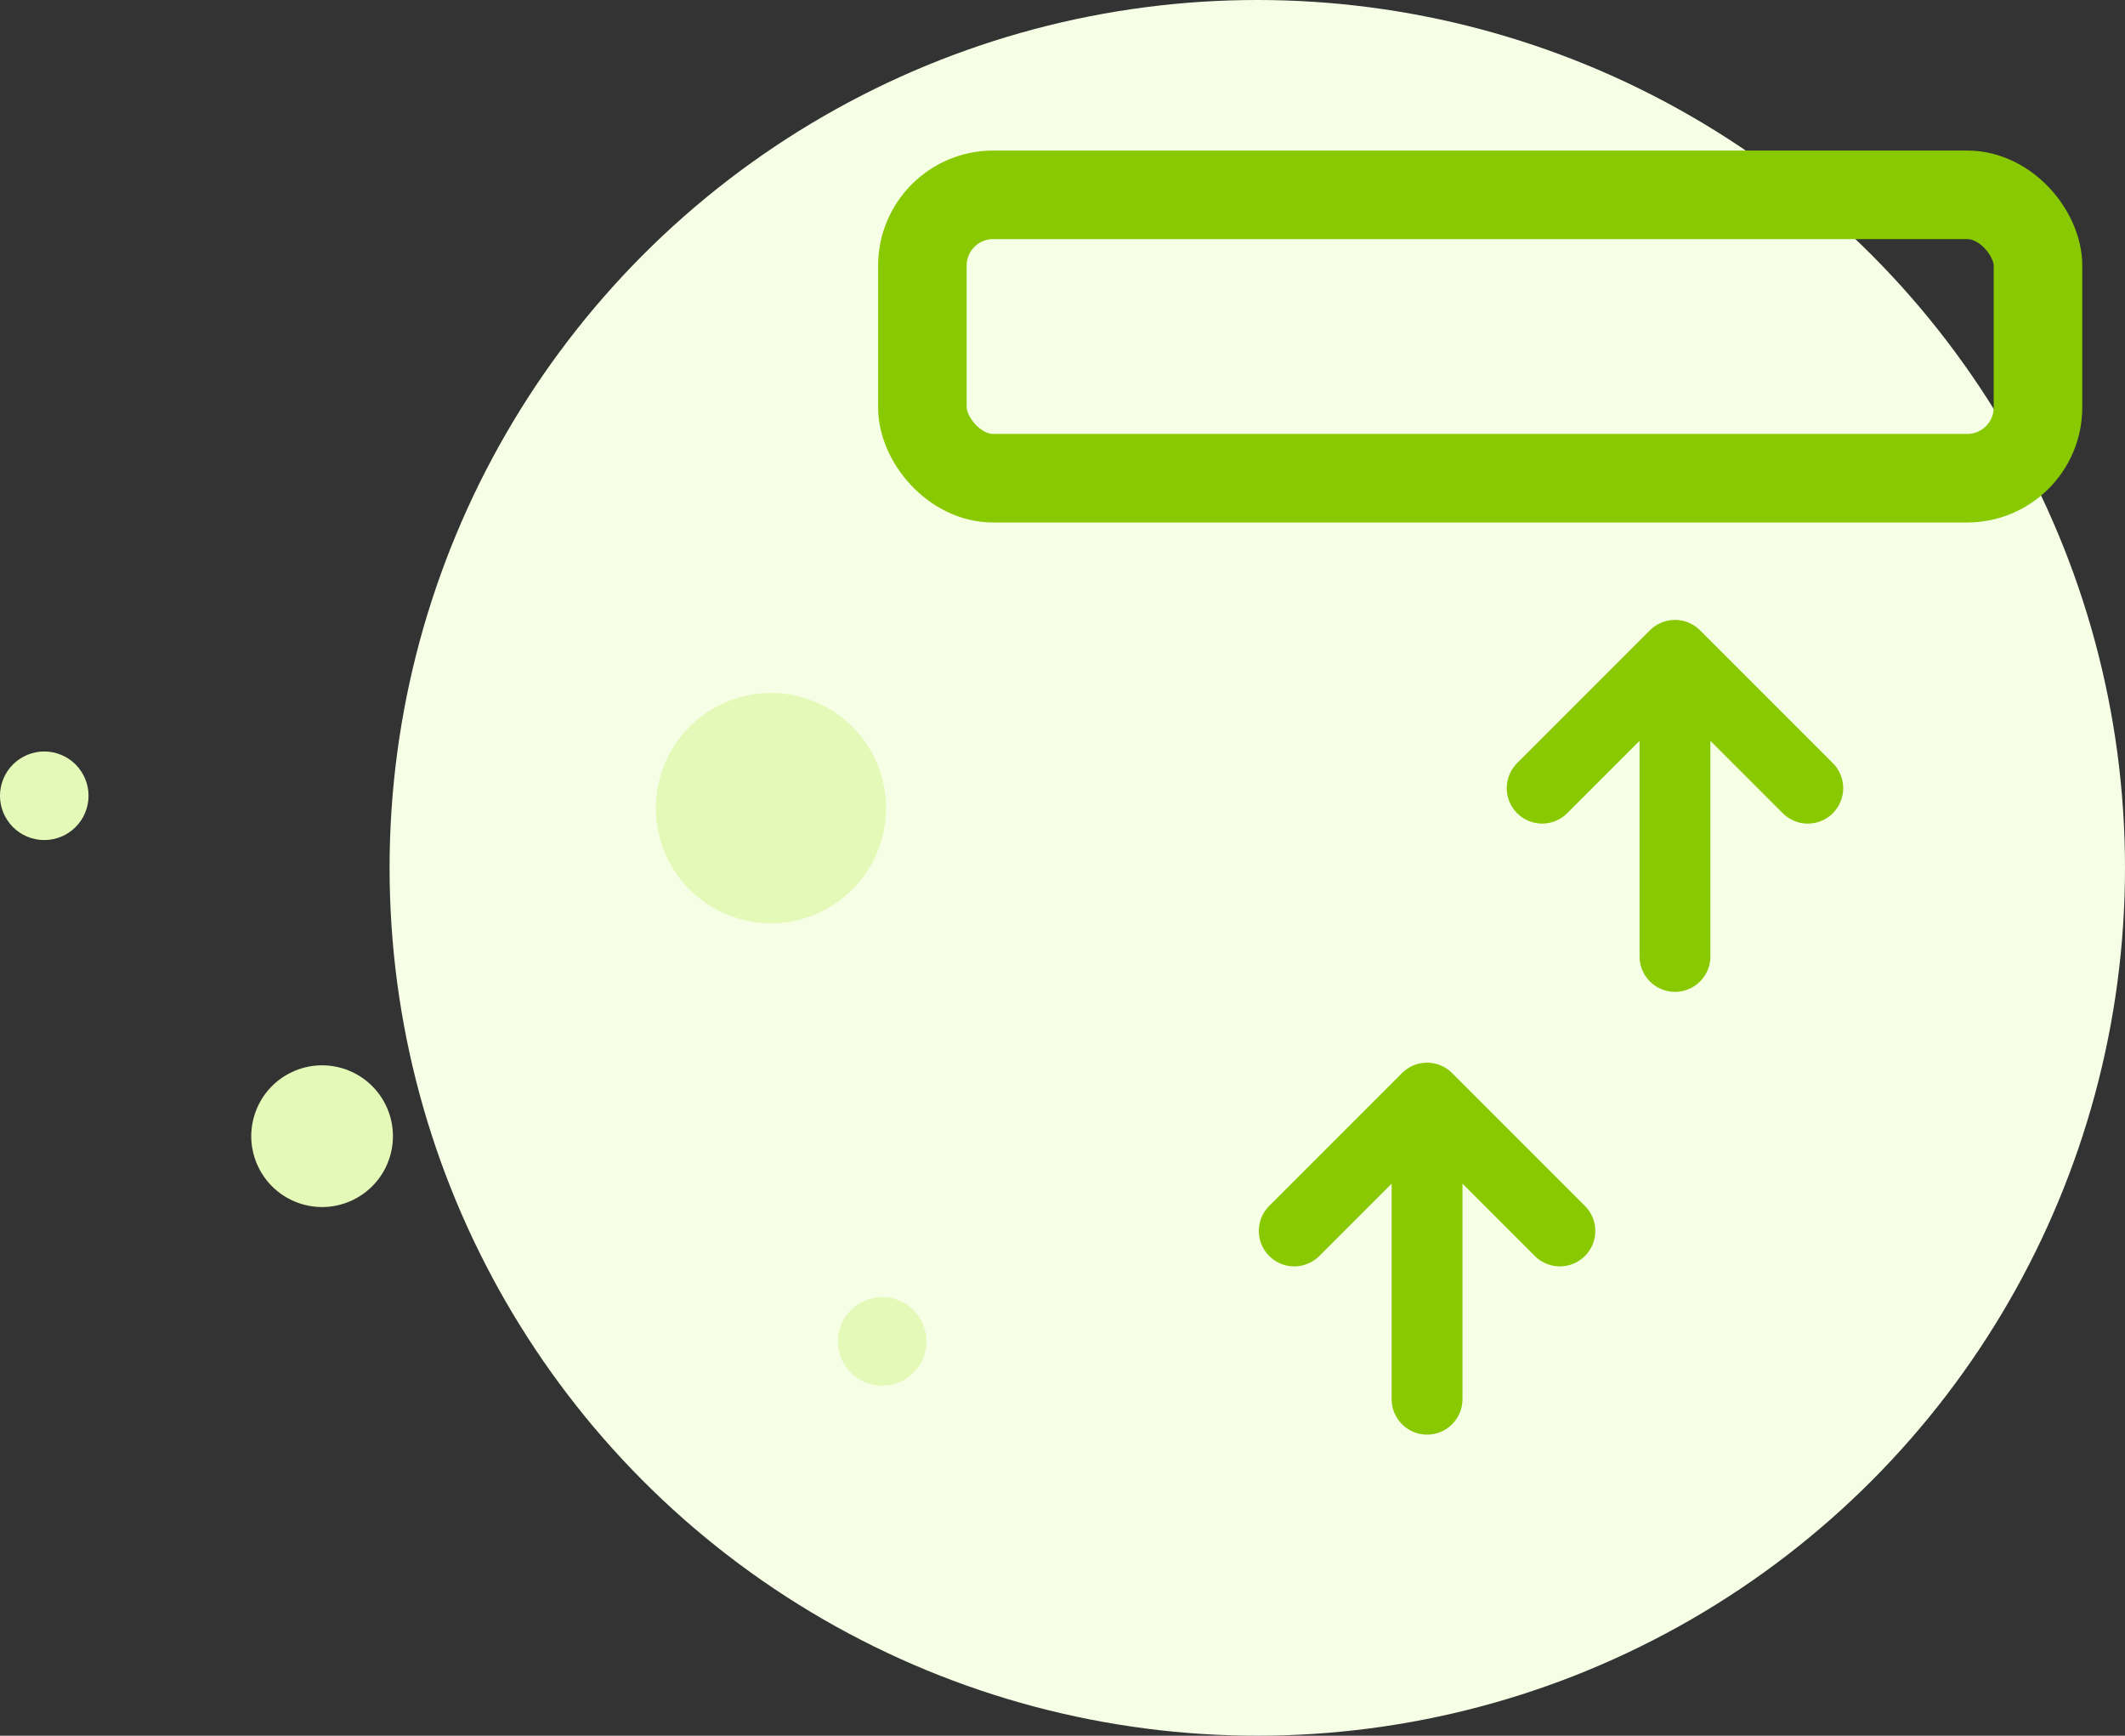 <svg width="120" height="98" xmlns="http://www.w3.org/2000/svg"><rect width="100%" height="100%" fill="#333333" stroke="none"/><g transform="translate(-1)" fill="none" fill-rule="evenodd"><circle fill="#F6FFE6" cx="72" cy="49" r="49"/><circle fill="#E4F9B7" transform="rotate(17 44.537 45.626)" cx="44.537" cy="45.626" r="6.5"/><circle fill="#E4F9B7" transform="rotate(17 19.19 64.15)" cx="19.189" cy="64.15" r="4"/><circle fill="#E4F9B7" transform="rotate(17 3.5 44.93)" cx="3.5" cy="44.93" r="2.5"/><circle fill="#E4F9B7" transform="rotate(17 50.817 75.737)" cx="50.817" cy="75.737" r="2.5"/><rect stroke="#89C902" stroke-width="5" stroke-linecap="round" stroke-linejoin="round" x="53.087" y="11" width="63" height="16" rx="4"/><path d="M95.587 54V37.25m-7.5 7.25l7.5-7.5 7.5 7.5M81.587 79V62.25m-7.5 7.25l7.5-7.5 7.5 7.5" stroke="#89C902" stroke-linecap="round" stroke-linejoin="round" stroke-width="4"/></g></svg>